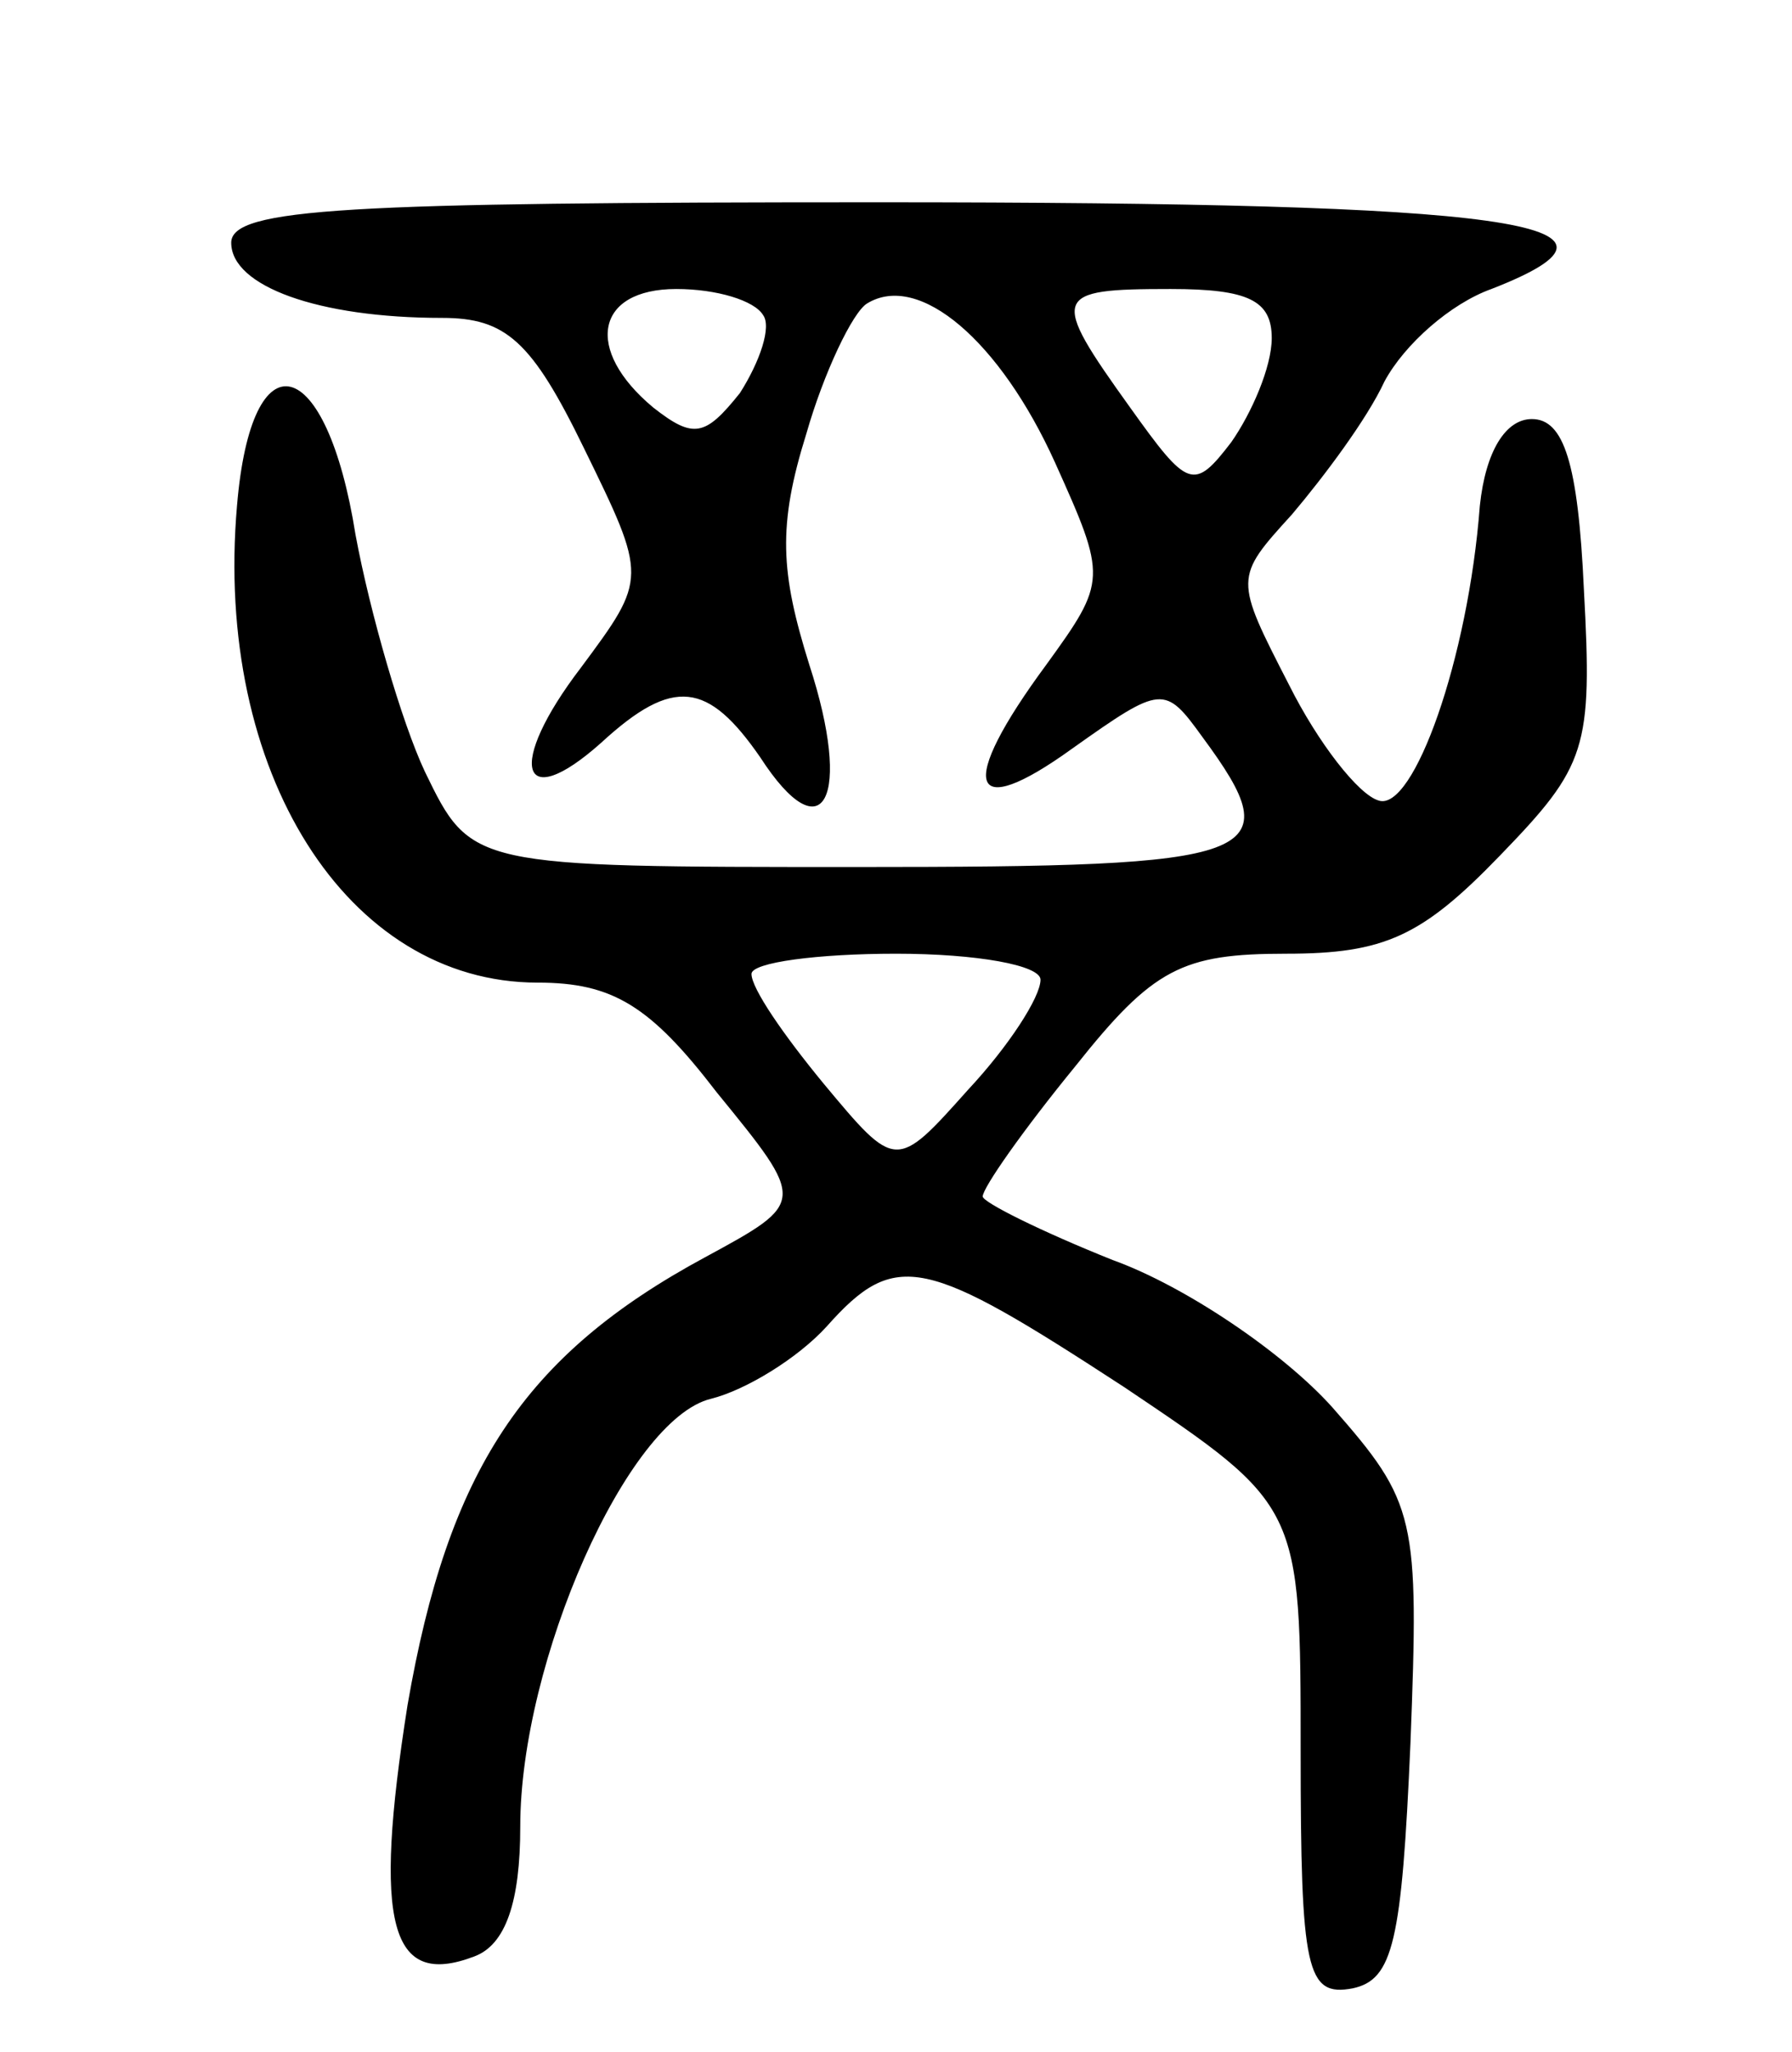 <svg version="1.0" xmlns="http://www.w3.org/2000/svg"
 width="62pt" height="71pt" viewBox="0 0 62 71"
 preserveAspectRatio="xMidYMid meet">
<g transform="translate(0,71) scale(0.1,-0.1)"
fill="#000000" stroke="none">
<path d="M80 626 c0 -15 30 -26 73 -26 22 0 31 -8 49 -45 22 -45 22 -45 -1
-76 -26 -34 -21 -51 7 -26 25 23 37 21 55 -5 22 -34 32 -14 17 32 -10 32 -11
48 -1 80 6 21 16 42 21 45 18 11 46 -13 65 -55 18 -40 18 -41 -3 -70 -31 -42
-27 -55 9 -29 31 22 32 22 45 4 31 -42 21 -45 -119 -45 -134 0 -134 0 -150 33
-8 17 -19 55 -24 82 -10 63 -36 70 -41 10 -8 -92 38 -165 104 -165 26 0 39 -8
62 -38 31 -38 31 -38 -4 -57 -63 -34 -89 -74 -103 -155 -12 -76 -6 -98 23 -87
11 4 16 19 16 45 0 57 37 141 66 148 12 3 30 14 40 25 24 27 34 24 103 -21 61
-41 61 -41 61 -126 0 -76 2 -85 18 -82 14 3 17 16 20 85 3 78 2 83 -27 116
-17 19 -51 42 -76 51 -25 10 -45 20 -45 22 0 3 14 23 32 45 27 34 37 39 73 39
34 0 47 6 74 34 30 31 32 37 29 92 -2 44 -7 59 -18 59 -9 0 -16 -11 -18 -30
-4 -53 -23 -106 -35 -102 -7 2 -21 20 -31 40 -19 37 -19 37 1 59 11 13 26 33
32 46 7 13 23 27 37 32 59 23 7 30 -212 30 -184 0 -224 -2 -224 -14z m184 -25
c3 -4 -1 -16 -8 -27 -12 -15 -16 -16 -30 -5 -24 20 -20 41 8 41 14 0 27 -4 30
-9z m176 -8 c0 -10 -7 -26 -14 -36 -13 -17 -15 -16 -35 12 -28 39 -27 41 14
41 27 0 35 -4 35 -17z m-80 -222 c0 -6 -11 -23 -25 -38 -25 -28 -25 -28 -50 2
-14 17 -25 33 -25 38 0 4 23 7 50 7 28 0 50 -4 50 -9z"/>
</g>
</svg>
